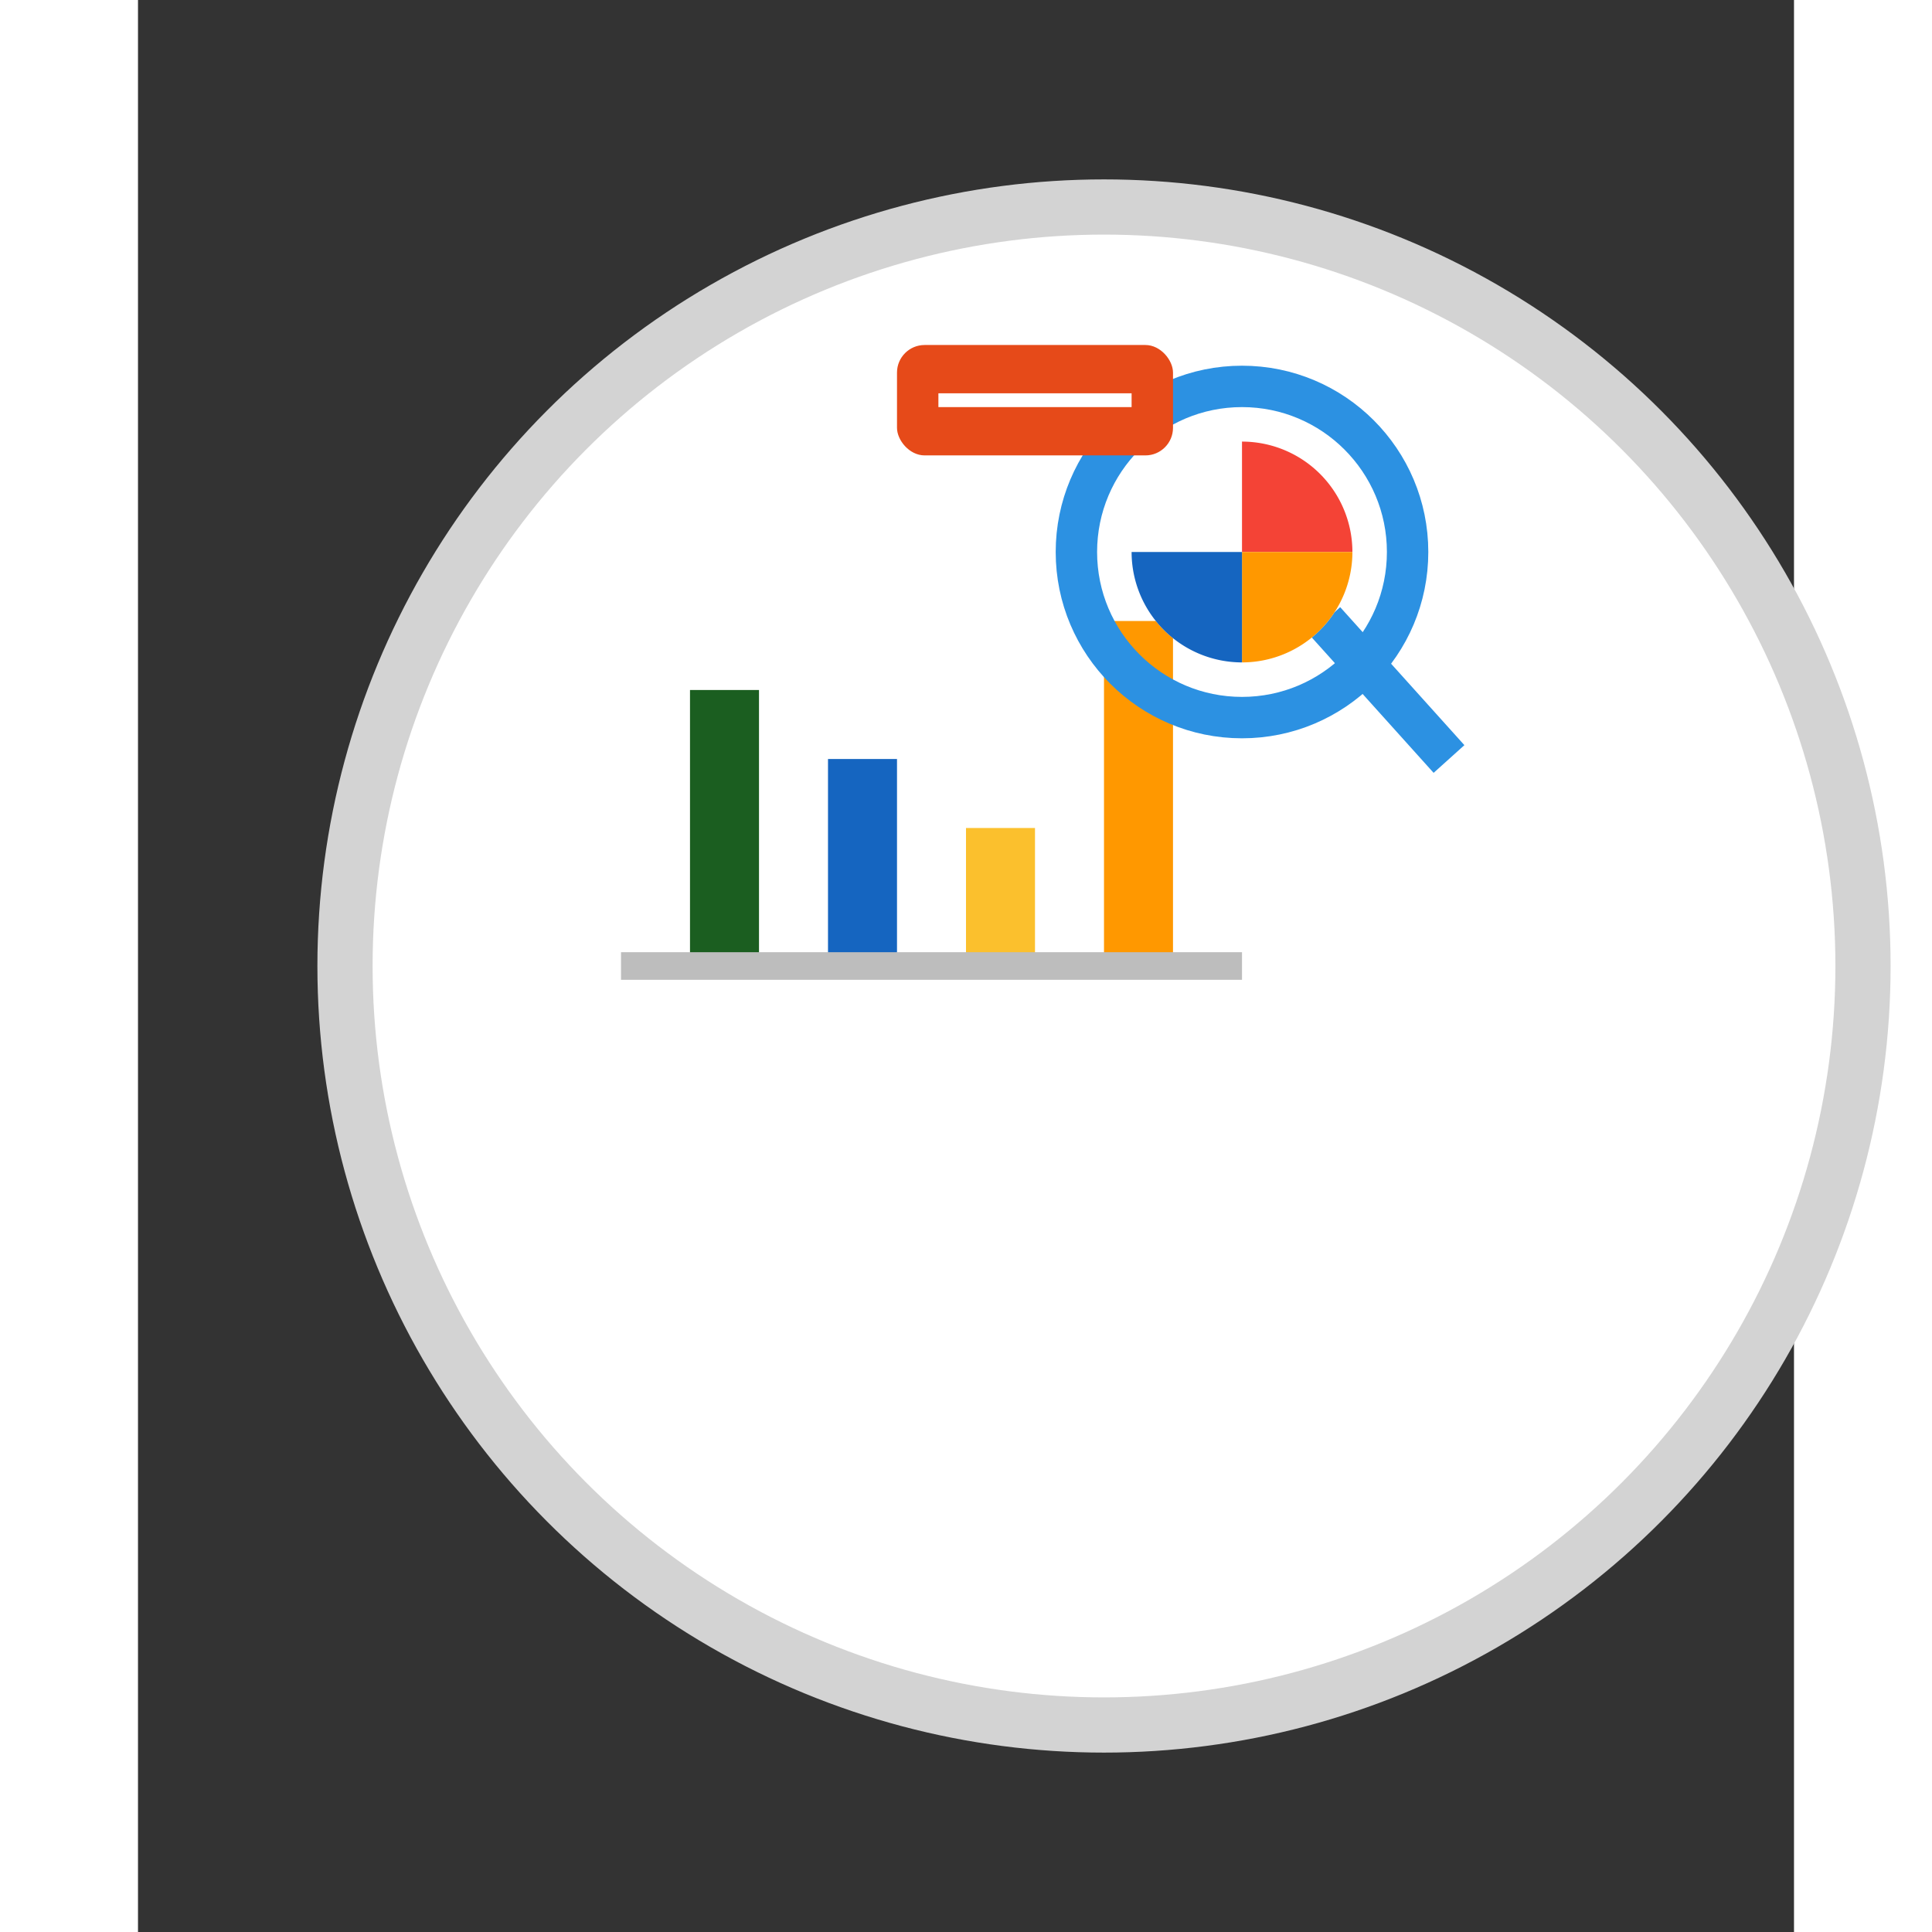 <svg xmlns="http://www.w3.org/2000/svg" viewBox="0 0 120 140" width="120" height="120">

  <rect x="0" y="0" width="120" height="140" fill="#333333" stroke="none"/>

  <!-- Background Circle -->
  <circle cx="70" cy="70" r="55" fill="white" stroke="#D3D3D3" stroke-width="4"/>

  <!-- Circular Progress -->
  <path
    d="M 70 15 A 55 55 0 1 1 15 70"
    stroke="#2C91E2"
    stroke-width="6"
    fill="none"
    stroke-linecap="round"
    stroke-dasharray="345" 
    stroke-dashoffset="345">
    
    <!-- Animation -->
    <animate class="progressAnimation" attributeName="stroke-dashoffset" from="345" to="86" dur="2s" begin="1s" fill="freeze" restart="always"/>
  </path>

  <!-- Bar Chart -->
  <rect x="40" y="50" width="5" height="20" fill="#1B5E20"/>
  <rect x="50" y="55" width="5" height="15" fill="#1565C0"/>
  <rect x="60" y="60" width="5" height="10" fill="#FBC02D"/>
  <rect x="70" y="45" width="5" height="25" fill="#FF9800"/>

  <!-- Chart Base -->
  <line x1="35" y1="70" x2="80" y2="70" stroke="#BDBDBD" stroke-width="2"/>

  <!-- Magnifying Glass -->
  <circle cx="80" cy="40" r="12" fill="none" stroke="#2C91E2" stroke-width="3"/>
  <line x1="86" y1="45" x2="95" y2="55" stroke="#2C91E2" stroke-width="3"/>

  <!-- Pie Chart Inside Magnifying Glass -->
  <circle cx="80" cy="40" r="8" fill="white" stroke="none"/>
  <path d="M 80 32 A 8 8 0 0 1 88 40 L 80 40 Z" fill="#F44336"/>
  <path d="M 80 40 L 88 40 A 8 8 0 0 1 80 48 Z" fill="#FF9800"/>
  <path d="M 80 40 L 80 48 A 8 8 0 0 1 72 40 Z" fill="#1565C0"/>

  <!-- Label Above -->
  <rect x="55" y="25" width="20" height="8" fill="#E64A19" rx="2"/>
  <line x1="58" y1="29" x2="72" y2="29" stroke="white" stroke-width="1"/>
</svg>
